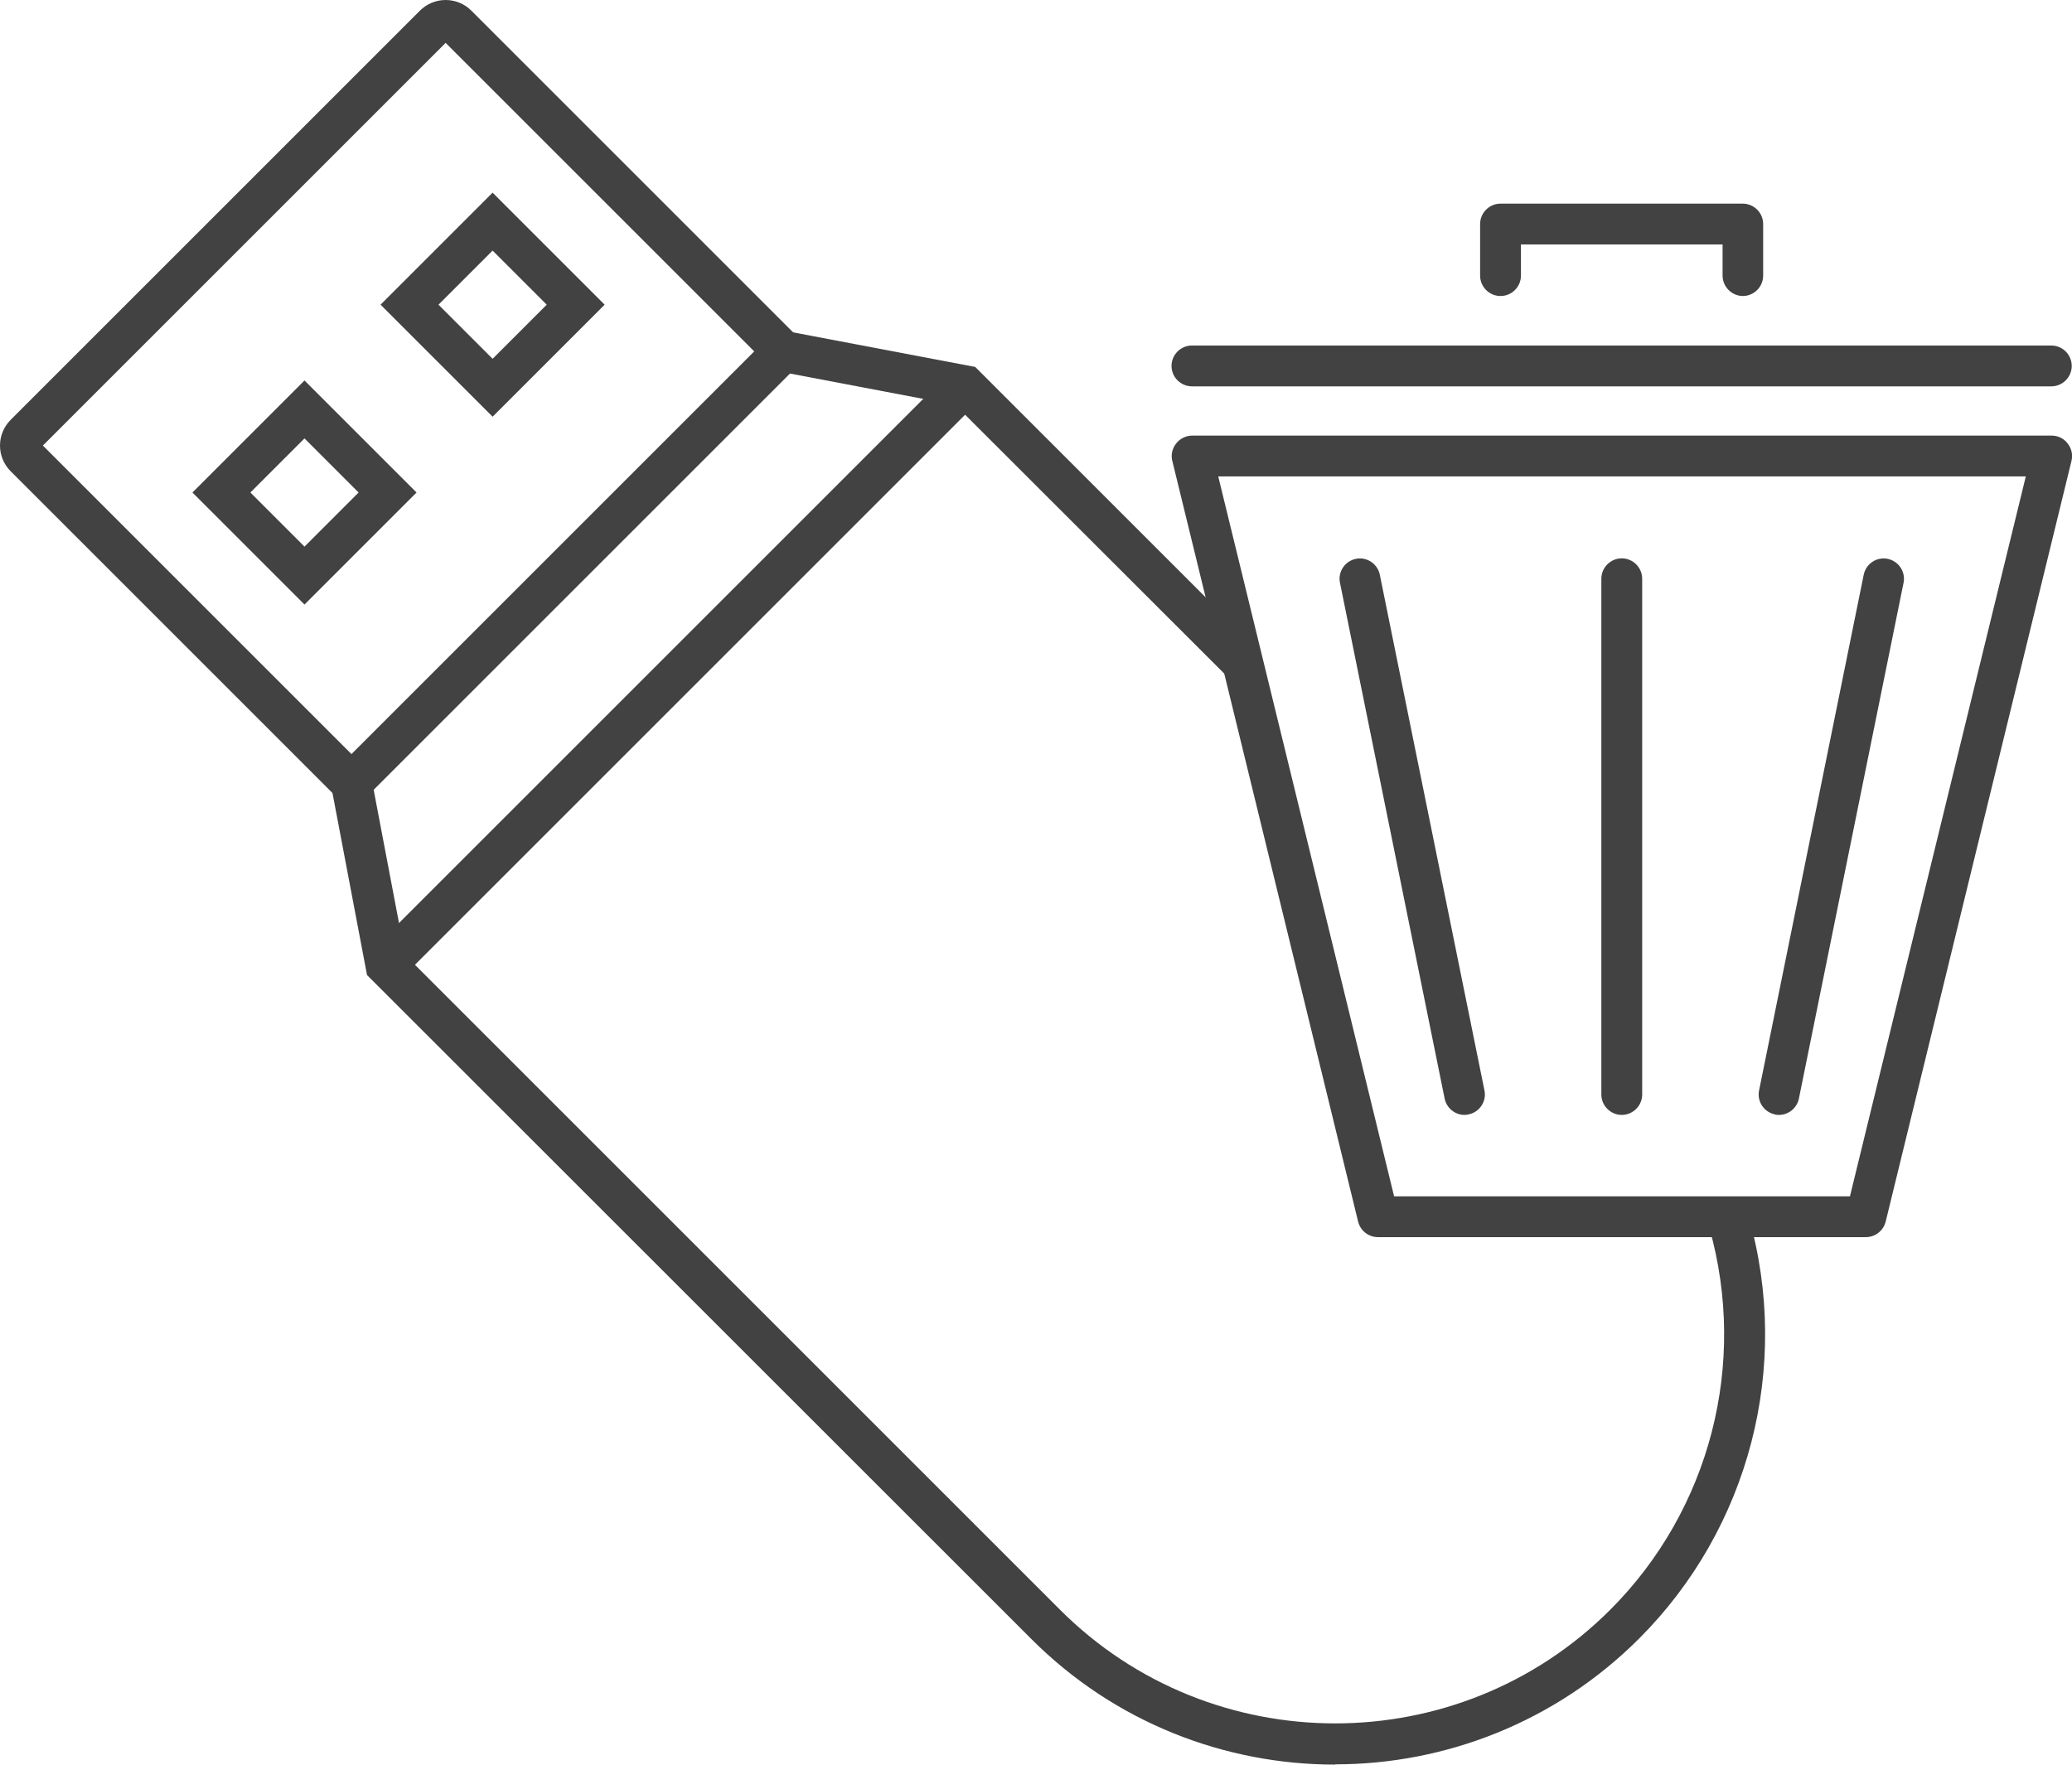 <?xml version="1.0" encoding="UTF-8"?><svg id="Layer_1" xmlns="http://www.w3.org/2000/svg" viewBox="0 0 81.18 69.15"><defs><style>.cls-1{fill:#424242;}</style></defs><g><path class="cls-1" d="M73.1,48.48h-19.11c-.37,0-.69-.25-.78-.61l-7.28-29.81c-.06-.24,0-.49,.15-.68,.15-.19,.38-.31,.63-.31h33.67c.25,0,.48,.11,.63,.31,.15,.19,.21,.44,.15,.68l-7.28,29.81c-.09,.36-.41,.61-.78,.61Zm-18.48-1.6h17.86l6.89-28.21h-31.64l6.89,28.21Z"/><path class="cls-1" d="M80.38,15.14H46.7c-.44,0-.8-.36-.8-.8s.36-.8,.8-.8h33.67c.44,0,.8,.36,.8,.8s-.36,.8-.8,.8Z"/><path class="cls-1" d="M68.29,11.6c-.44,0-.8-.36-.8-.8v-1.22h-7.9v1.22c0,.44-.36,.8-.8,.8s-.8-.36-.8-.8v-2.02c0-.44,.36-.8,.8-.8h9.49c.44,0,.8,.36,.8,.8v2.02c0,.44-.36,.8-.8,.8Z"/><path class="cls-1" d="M63.54,43.69c-.44,0-.8-.36-.8-.8V22.68c0-.44,.36-.8,.8-.8s.8,.36,.8,.8v20.21c0,.44-.36,.8-.8,.8Z"/><path class="cls-1" d="M69.7,43.69c-.05,0-.11,0-.16-.02-.43-.09-.71-.51-.62-.94l4.1-20.21c.09-.43,.51-.71,.94-.62,.43,.09,.71,.51,.62,.94l-4.1,20.21c-.08,.38-.41,.64-.78,.64Z"/><path class="cls-1" d="M57.38,43.69c-.37,0-.7-.26-.78-.64l-4.1-20.21c-.09-.43,.19-.85,.62-.94,.43-.09,.85,.19,.94,.62l4.1,20.21c.09,.43-.19,.85-.62,.94-.05,.01-.11,.02-.16,.02Z"/></g><g><path class="cls-1" d="M13.77,31.82L.42,18.47c-.27-.27-.42-.63-.42-1.01s.15-.74,.42-1.01L16.45,.42c.27-.27,.63-.42,1.01-.42s.74,.15,1.01,.42l13.35,13.35L13.77,31.82ZM1.68,17.46l12.09,12.09,15.78-15.78L17.46,1.68,1.68,17.46Z"/><path class="cls-1" d="M11.93,23.69l-4.39-4.39,4.39-4.39,4.39,4.39-4.39,4.39Zm-2.12-4.39l2.12,2.12,2.12-2.12-2.12-2.12-2.12,2.12Z"/><path class="cls-1" d="M19.3,16.33l-4.39-4.39,4.39-4.39,4.39,4.39-4.39,4.39Zm-2.12-4.39l2.12,2.12,2.12-2.12-2.12-2.12-2.12,2.12Z"/><rect class="cls-1" x="10.43" y="25.67" width="32.1" height="1.6" transform="translate(-10.97 26.47) rotate(-45)"/><path class="cls-1" d="M52.31,69.15c-4.31,0-8.63-1.64-11.91-4.93L14.38,38.21l-1.4-7.38,1.58-.3,1.31,6.89,25.66,25.66c5.94,5.94,15.62,5.94,21.56,0,3.91-3.91,5.39-9.64,3.88-14.97l1.54-.44c1.68,5.88,.03,12.22-4.29,16.54-3.28,3.28-7.6,4.93-11.91,4.93Z"/><polygon class="cls-1" points="48.27 26.7 37.43 15.87 30.54 14.56 30.84 12.98 38.21 14.38 49.4 25.57 48.27 26.7"/></g></svg>